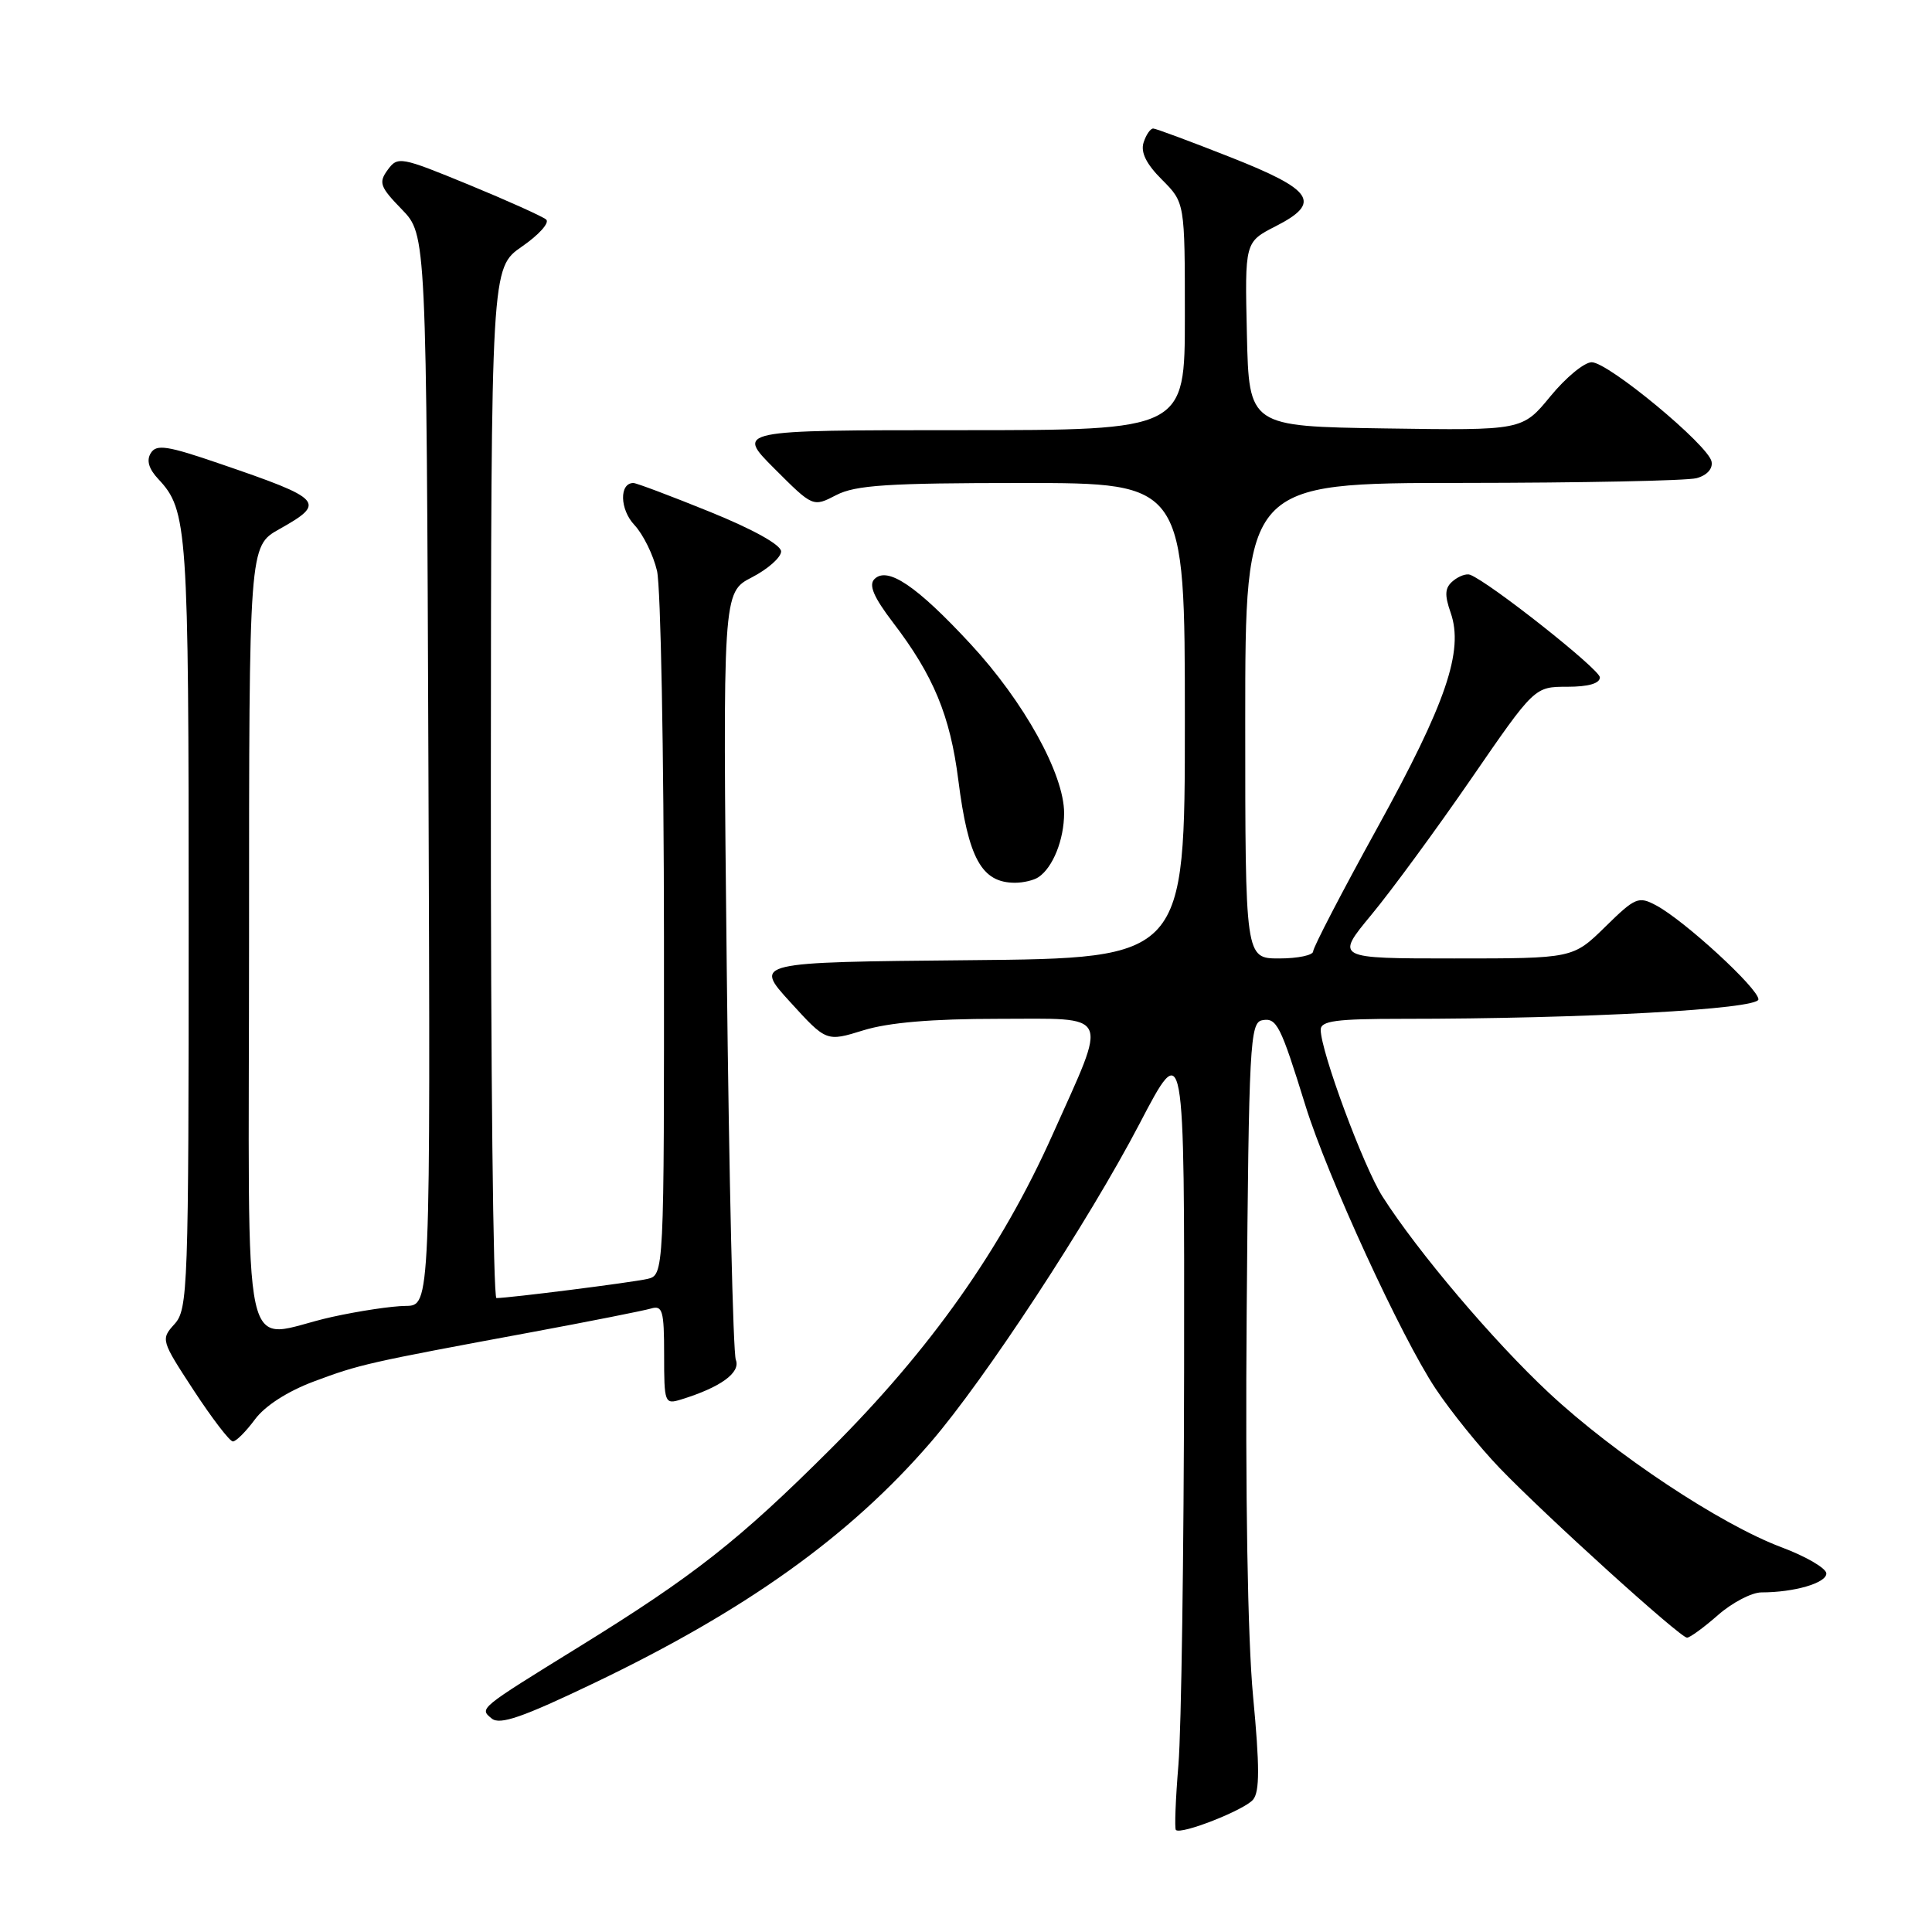 <?xml version="1.0" encoding="UTF-8" standalone="no"?>
<!DOCTYPE svg PUBLIC "-//W3C//DTD SVG 1.1//EN" "http://www.w3.org/Graphics/SVG/1.1/DTD/svg11.dtd" >
<svg xmlns="http://www.w3.org/2000/svg" xmlns:xlink="http://www.w3.org/1999/xlink" version="1.1" viewBox="0 0 256 256">
 <g >
 <path fill="currentColor"
d=" M 166.04 238.46 C 166.92 237.40 166.92 234.09 166.04 224.78 C 165.32 217.14 165.00 197.97 165.19 174.01 C 165.48 138.39 165.63 135.50 167.24 135.19 C 169.17 134.82 169.67 135.82 172.98 146.50 C 175.89 155.88 185.68 177.18 190.22 184.00 C 192.24 187.03 196.05 191.75 198.69 194.50 C 204.83 200.88 222.63 217.00 223.54 217.00 C 223.92 217.00 225.77 215.65 227.65 214.00 C 229.53 212.35 232.12 211.00 233.41 211.00 C 237.74 211.00 242.00 209.76 242.00 208.50 C 242.00 207.81 239.33 206.25 236.08 205.03 C 227.99 202.00 213.99 192.72 205.27 184.59 C 197.92 177.74 187.85 165.86 183.19 158.55 C 180.66 154.57 175.00 139.30 175.00 136.45 C 175.00 135.27 177.03 135.00 185.84 135.00 C 209.73 135.00 233.00 133.73 233.00 132.42 C 233.00 130.98 223.21 121.98 219.45 119.97 C 217.11 118.72 216.68 118.90 212.69 122.82 C 208.42 127.00 208.42 127.00 192.68 127.00 C 176.93 127.00 176.93 127.00 181.71 121.22 C 184.35 118.04 190.29 109.94 194.92 103.22 C 203.33 91.00 203.33 91.00 207.67 91.00 C 210.47 91.00 212.00 90.56 211.99 89.75 C 211.98 88.70 197.45 77.20 194.80 76.16 C 194.32 75.97 193.31 76.33 192.54 76.97 C 191.45 77.87 191.38 78.79 192.22 81.19 C 193.98 86.25 191.62 93.16 182.47 109.75 C 177.81 118.20 174.00 125.54 174.00 126.06 C 174.00 126.57 171.97 127.00 169.50 127.00 C 165.00 127.00 165.00 127.00 165.00 95.50 C 165.00 64.00 165.00 64.00 193.75 63.99 C 209.56 63.98 223.53 63.70 224.80 63.36 C 226.18 62.99 226.98 62.11 226.79 61.16 C 226.38 59.00 213.11 48.00 210.91 48.00 C 209.93 48.00 207.47 50.03 205.43 52.52 C 201.72 57.04 201.72 57.04 183.61 56.77 C 165.50 56.50 165.50 56.50 165.22 44.29 C 164.94 32.07 164.94 32.07 169.03 29.98 C 175.17 26.85 174.06 25.17 162.99 20.81 C 157.77 18.75 153.19 17.05 152.82 17.03 C 152.44 17.01 151.86 17.85 151.53 18.89 C 151.12 20.18 151.89 21.74 153.97 23.81 C 157.00 26.85 157.00 26.85 157.00 41.92 C 157.00 57.00 157.00 57.00 127.26 57.00 C 97.52 57.00 97.52 57.00 102.62 62.10 C 107.72 67.20 107.72 67.20 110.81 65.60 C 113.36 64.28 117.66 64.00 135.45 64.00 C 157.00 64.00 157.00 64.00 157.00 95.48 C 157.00 126.97 157.00 126.97 128.45 127.23 C 99.89 127.50 99.89 127.50 104.70 132.77 C 109.50 138.04 109.50 138.04 114.41 136.52 C 117.74 135.49 123.49 135.00 132.27 135.00 C 147.41 135.00 146.86 133.82 139.46 150.37 C 132.70 165.49 123.33 178.76 110.04 192.02 C 97.94 204.09 91.98 208.79 76.73 218.21 C 63.35 226.48 63.51 226.35 65.15 227.71 C 66.23 228.60 69.21 227.57 78.75 223.00 C 98.86 213.37 112.61 203.53 123.33 191.10 C 130.49 182.80 144.22 161.87 151.00 148.89 C 156.95 137.50 156.95 137.50 156.90 181.50 C 156.87 205.70 156.53 229.24 156.15 233.81 C 155.77 238.39 155.62 242.28 155.81 242.48 C 156.48 243.15 164.89 239.84 166.04 238.46 Z  M 33.78 188.08 C 35.11 186.28 38.11 184.35 41.62 183.04 C 47.65 180.79 48.58 180.57 70.50 176.51 C 78.20 175.08 85.29 173.67 86.25 173.39 C 87.79 172.93 88.00 173.65 88.00 179.50 C 88.00 185.92 88.07 186.11 90.25 185.44 C 95.48 183.83 98.17 181.88 97.50 180.18 C 97.14 179.26 96.60 156.00 96.30 128.50 C 95.76 78.50 95.76 78.50 99.63 76.50 C 101.76 75.40 103.50 73.85 103.50 73.07 C 103.50 72.20 99.79 70.14 94.07 67.82 C 88.89 65.72 84.32 64.00 83.93 64.00 C 82.04 64.00 82.12 67.50 84.06 69.56 C 85.22 70.80 86.57 73.54 87.06 75.65 C 87.55 77.77 87.96 99.63 87.98 124.23 C 88.00 168.96 88.00 168.96 85.75 169.47 C 83.63 169.95 67.45 172.00 65.78 172.00 C 65.35 172.00 65.02 141.29 65.04 103.75 C 65.08 35.50 65.08 35.50 69.16 32.67 C 71.41 31.12 72.85 29.51 72.37 29.09 C 71.89 28.68 67.28 26.60 62.13 24.48 C 53.08 20.76 52.70 20.69 51.37 22.51 C 50.14 24.19 50.34 24.76 53.25 27.75 C 56.50 31.11 56.50 31.11 56.77 102.06 C 57.04 173.00 57.04 173.00 53.77 173.04 C 51.97 173.05 47.58 173.71 44.00 174.50 C 31.62 177.22 33.00 183.54 33.00 124.18 C 33.00 72.37 33.00 72.37 37.00 70.12 C 43.27 66.60 42.86 66.14 29.18 61.46 C 22.17 59.05 20.72 58.83 19.98 60.04 C 19.38 61.00 19.71 62.13 20.98 63.48 C 24.85 67.62 25.00 69.83 25.00 122.25 C 25.00 170.77 24.90 173.48 23.13 175.44 C 21.29 177.47 21.33 177.60 25.68 184.25 C 28.11 187.96 30.44 191.00 30.86 191.00 C 31.28 191.00 32.59 189.69 33.78 188.08 Z  M 137.60 116.23 C 139.52 114.95 141.00 111.25 141.00 107.73 C 141.00 102.58 135.68 92.97 128.59 85.32 C 121.48 77.64 117.59 75.01 115.87 76.73 C 115.08 77.52 115.76 79.12 118.33 82.49 C 123.69 89.50 125.90 94.83 126.98 103.35 C 128.30 113.76 130.07 116.97 134.50 116.97 C 135.60 116.97 137.00 116.64 137.60 116.23 Z "/>
</g>
</svg>